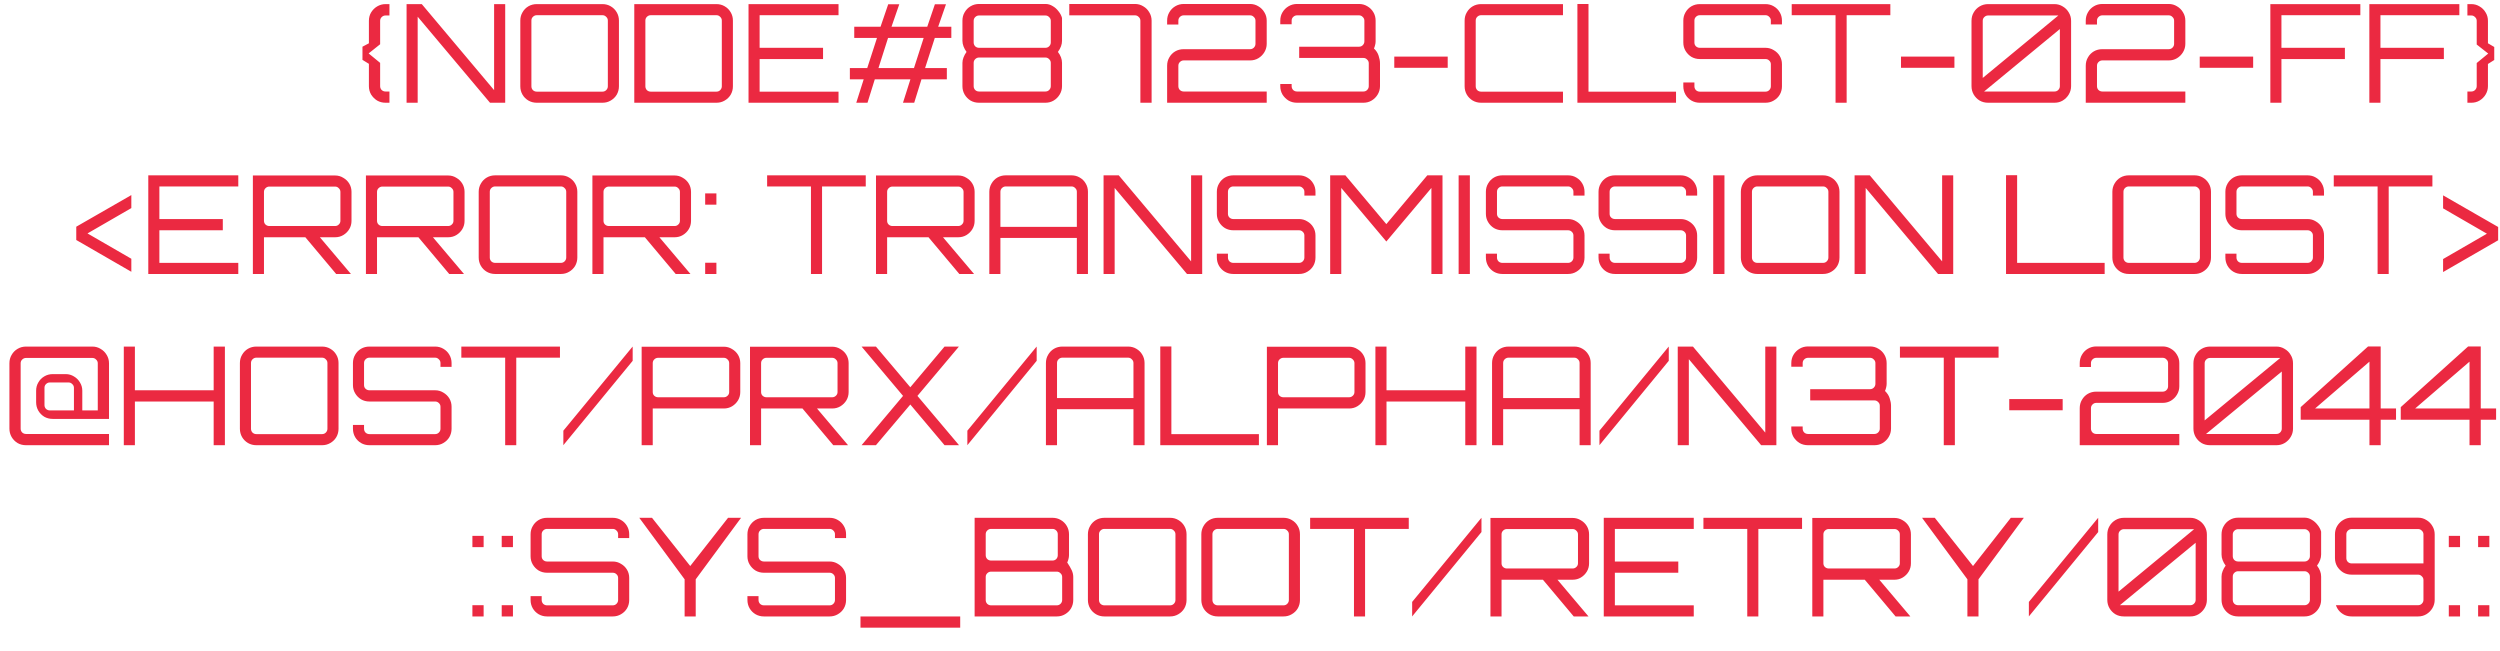 <svg width="73" height="19" viewBox="0 0 73 19" fill="none" xmlns="http://www.w3.org/2000/svg">
<path d="M11.256 3C11.168 3 11.087 2.979 11.012 2.936C10.94 2.891 10.882 2.832 10.836 2.76C10.793 2.685 10.772 2.604 10.772 2.516V1.864L10.584 1.748V1.364L10.772 1.264V0.608C10.772 0.517 10.793 0.436 10.836 0.364C10.882 0.289 10.94 0.231 11.012 0.188C11.087 0.143 11.168 0.12 11.256 0.12H11.372V0.452H11.256C11.213 0.452 11.176 0.468 11.144 0.5C11.115 0.529 11.1 0.565 11.1 0.608V1.292L10.764 1.56L11.1 1.836V2.516C11.1 2.559 11.115 2.596 11.144 2.628C11.176 2.657 11.213 2.672 11.256 2.672H11.372V3H11.256ZM11.872 3V0.12H12.316L14.428 2.632V0.12H14.752V3H14.308L12.196 0.488V3H11.872ZM15.673 3C15.585 3 15.503 2.979 15.429 2.936C15.357 2.893 15.299 2.836 15.257 2.764C15.214 2.689 15.193 2.608 15.193 2.52V0.6C15.193 0.512 15.214 0.432 15.257 0.36C15.299 0.285 15.357 0.227 15.429 0.184C15.503 0.141 15.585 0.12 15.673 0.12H17.593C17.681 0.12 17.761 0.141 17.833 0.184C17.907 0.227 17.966 0.285 18.009 0.36C18.051 0.432 18.073 0.512 18.073 0.6V2.52C18.073 2.608 18.051 2.689 18.009 2.764C17.966 2.836 17.907 2.893 17.833 2.936C17.761 2.979 17.681 3 17.593 3H15.673ZM15.673 2.676H17.593C17.635 2.676 17.671 2.661 17.701 2.632C17.733 2.6 17.749 2.563 17.749 2.52V0.6C17.749 0.557 17.733 0.521 17.701 0.492C17.671 0.46 17.635 0.444 17.593 0.444H15.673C15.63 0.444 15.593 0.46 15.561 0.492C15.531 0.521 15.517 0.557 15.517 0.6V2.52C15.517 2.563 15.531 2.6 15.561 2.632C15.593 2.661 15.63 2.676 15.673 2.676ZM18.521 3V0.12H20.921C21.009 0.12 21.089 0.141 21.161 0.184C21.236 0.227 21.294 0.285 21.337 0.36C21.38 0.432 21.401 0.512 21.401 0.6V2.52C21.401 2.608 21.38 2.689 21.337 2.764C21.294 2.836 21.236 2.893 21.161 2.936C21.089 2.979 21.009 3 20.921 3H18.521ZM19.001 2.676H20.921C20.964 2.676 21 2.661 21.029 2.632C21.061 2.6 21.077 2.563 21.077 2.52V0.6C21.077 0.557 21.061 0.521 21.029 0.492C21 0.46 20.964 0.444 20.921 0.444H19.001C18.958 0.444 18.921 0.46 18.889 0.492C18.86 0.521 18.845 0.557 18.845 0.6V2.52C18.845 2.563 18.86 2.6 18.889 2.632C18.921 2.661 18.958 2.676 19.001 2.676ZM21.857 3V0.12H24.485V0.444H22.181V1.396H24.033V1.724H22.181V2.676H24.485V3H21.857ZM25.003 3L25.22 2.316H24.816V1.988H25.323L25.608 1.108H24.944V0.78H25.712L25.936 0.124H26.259L26.032 0.78H27.076L27.299 0.124H27.623L27.395 0.78H27.779V1.108H27.296L27.012 1.988H27.648V2.316H26.907L26.695 3H26.367L26.584 2.316H25.544L25.331 3H25.003ZM25.651 1.988H26.688L26.971 1.108H25.931L25.651 1.988ZM28.587 3C28.496 3 28.414 2.979 28.339 2.936C28.267 2.891 28.21 2.832 28.167 2.76C28.124 2.685 28.103 2.604 28.103 2.516V1.836C28.103 1.783 28.114 1.729 28.135 1.676C28.156 1.62 28.186 1.567 28.223 1.516C28.186 1.465 28.156 1.412 28.135 1.356C28.114 1.3 28.103 1.245 28.103 1.192V0.604C28.103 0.513 28.124 0.432 28.167 0.36C28.21 0.285 28.267 0.227 28.339 0.184C28.414 0.139 28.496 0.116 28.587 0.116H30.527C30.602 0.116 30.671 0.136 30.735 0.176C30.802 0.213 30.859 0.264 30.907 0.328C30.958 0.389 30.992 0.455 31.011 0.524V1.192C31.011 1.299 30.971 1.407 30.891 1.516C30.971 1.62 31.011 1.727 31.011 1.836V2.516C31.011 2.604 30.988 2.685 30.943 2.76C30.9 2.832 30.842 2.891 30.767 2.936C30.695 2.979 30.615 3 30.527 3H28.587ZM28.587 2.672H30.527C30.57 2.672 30.606 2.657 30.635 2.628C30.667 2.596 30.683 2.559 30.683 2.516V1.836C30.683 1.793 30.667 1.757 30.635 1.728C30.606 1.696 30.57 1.68 30.527 1.68H28.587C28.544 1.68 28.507 1.696 28.475 1.728C28.446 1.757 28.431 1.793 28.431 1.836V2.516C28.431 2.559 28.446 2.596 28.475 2.628C28.507 2.657 28.544 2.672 28.587 2.672ZM28.587 1.396H30.527C30.57 1.396 30.606 1.381 30.635 1.352C30.667 1.32 30.683 1.283 30.683 1.24V0.608C30.683 0.565 30.667 0.529 30.635 0.5C30.606 0.468 30.57 0.452 30.527 0.452H28.587C28.544 0.452 28.507 0.468 28.475 0.5C28.446 0.529 28.431 0.565 28.431 0.608V1.24C28.431 1.283 28.446 1.32 28.475 1.352C28.507 1.381 28.544 1.396 28.587 1.396ZM33.299 3V0.604C33.299 0.561 33.283 0.525 33.251 0.496C33.222 0.464 33.186 0.448 33.143 0.448H31.223V0.116H33.143C33.231 0.116 33.311 0.139 33.383 0.184C33.458 0.227 33.516 0.285 33.559 0.36C33.604 0.432 33.627 0.513 33.627 0.604V3H33.299ZM34.08 3V1.92C34.08 1.829 34.101 1.748 34.144 1.676C34.186 1.601 34.244 1.543 34.316 1.5C34.39 1.457 34.473 1.436 34.564 1.436H36.504C36.546 1.436 36.582 1.421 36.612 1.392C36.644 1.36 36.66 1.323 36.66 1.28V0.604C36.66 0.561 36.644 0.525 36.612 0.496C36.582 0.464 36.546 0.448 36.504 0.448H34.564C34.521 0.448 34.484 0.464 34.452 0.496C34.422 0.525 34.408 0.561 34.408 0.604V0.716H34.08V0.604C34.08 0.513 34.101 0.432 34.144 0.36C34.186 0.285 34.244 0.227 34.316 0.184C34.39 0.139 34.473 0.116 34.564 0.116H36.504C36.592 0.116 36.672 0.139 36.744 0.184C36.818 0.227 36.877 0.285 36.92 0.36C36.965 0.432 36.988 0.513 36.988 0.604V1.28C36.988 1.368 36.965 1.449 36.92 1.524C36.877 1.596 36.818 1.655 36.744 1.7C36.672 1.743 36.592 1.764 36.504 1.764H34.564C34.521 1.764 34.484 1.78 34.452 1.812C34.422 1.841 34.408 1.877 34.408 1.92V2.516C34.408 2.559 34.422 2.596 34.452 2.628C34.484 2.657 34.521 2.672 34.564 2.672H36.988V3H34.08ZM37.872 3C37.781 3 37.699 2.979 37.624 2.936C37.552 2.891 37.493 2.832 37.448 2.76C37.405 2.685 37.384 2.604 37.384 2.516V2.452H37.716V2.516C37.716 2.559 37.73 2.596 37.76 2.628C37.792 2.657 37.829 2.672 37.872 2.672H39.812C39.855 2.672 39.891 2.657 39.92 2.628C39.952 2.596 39.968 2.559 39.968 2.516V1.848C39.968 1.805 39.952 1.769 39.92 1.74C39.891 1.708 39.855 1.692 39.812 1.692H37.936V1.364H39.684C39.727 1.364 39.763 1.349 39.792 1.32C39.824 1.288 39.84 1.251 39.84 1.208V0.604C39.84 0.561 39.824 0.525 39.792 0.496C39.763 0.464 39.727 0.448 39.684 0.448H37.872C37.829 0.448 37.792 0.464 37.76 0.496C37.73 0.525 37.716 0.561 37.716 0.604V0.708H37.384V0.604C37.384 0.513 37.405 0.432 37.448 0.36C37.493 0.285 37.552 0.227 37.624 0.184C37.699 0.139 37.781 0.116 37.872 0.116H39.684C39.775 0.116 39.856 0.139 39.928 0.184C40.002 0.227 40.061 0.285 40.104 0.36C40.147 0.432 40.168 0.513 40.168 0.604V1.208C40.168 1.245 40.163 1.283 40.152 1.32C40.144 1.355 40.133 1.387 40.12 1.416C40.187 1.48 40.232 1.551 40.256 1.628C40.282 1.705 40.296 1.779 40.296 1.848V2.516C40.296 2.604 40.273 2.685 40.228 2.76C40.185 2.832 40.127 2.891 40.052 2.936C39.98 2.979 39.9 3 39.812 3H37.872ZM40.713 1.98V1.652H42.273V1.98H40.713ZM43.247 3C43.159 3 43.078 2.979 43.003 2.936C42.931 2.893 42.874 2.836 42.831 2.764C42.788 2.689 42.767 2.608 42.767 2.52V0.6C42.767 0.512 42.788 0.432 42.831 0.36C42.874 0.285 42.931 0.227 43.003 0.184C43.078 0.141 43.159 0.12 43.247 0.12H45.639V0.444H43.247C43.204 0.444 43.167 0.46 43.135 0.492C43.106 0.521 43.091 0.557 43.091 0.6V2.52C43.091 2.563 43.106 2.6 43.135 2.632C43.167 2.661 43.204 2.676 43.247 2.676H45.639V3H43.247ZM46.06 3V0.116H46.384V2.676H48.94V3H46.06ZM49.633 3C49.545 3 49.464 2.979 49.389 2.936C49.317 2.893 49.26 2.836 49.217 2.764C49.175 2.689 49.153 2.608 49.153 2.52V2.408H49.477V2.52C49.477 2.563 49.492 2.6 49.521 2.632C49.553 2.661 49.591 2.676 49.633 2.676H51.553C51.596 2.676 51.632 2.661 51.661 2.632C51.693 2.6 51.709 2.563 51.709 2.52V1.876C51.709 1.833 51.693 1.797 51.661 1.768C51.632 1.739 51.596 1.724 51.553 1.724H49.633C49.545 1.724 49.464 1.703 49.389 1.66C49.317 1.615 49.26 1.556 49.217 1.484C49.175 1.412 49.153 1.332 49.153 1.244V0.6C49.153 0.512 49.175 0.432 49.217 0.36C49.26 0.285 49.317 0.227 49.389 0.184C49.464 0.141 49.545 0.12 49.633 0.12H51.553C51.641 0.12 51.721 0.141 51.793 0.184C51.868 0.227 51.927 0.285 51.969 0.36C52.012 0.432 52.033 0.512 52.033 0.6V0.712H51.709V0.6C51.709 0.557 51.693 0.521 51.661 0.492C51.632 0.46 51.596 0.444 51.553 0.444H49.633C49.591 0.444 49.553 0.46 49.521 0.492C49.492 0.521 49.477 0.557 49.477 0.6V1.244C49.477 1.287 49.492 1.323 49.521 1.352C49.553 1.381 49.591 1.396 49.633 1.396H51.553C51.641 1.396 51.721 1.419 51.793 1.464C51.868 1.507 51.927 1.564 51.969 1.636C52.012 1.708 52.033 1.788 52.033 1.876V2.52C52.033 2.608 52.012 2.689 51.969 2.764C51.927 2.836 51.868 2.893 51.793 2.936C51.721 2.979 51.641 3 51.553 3H49.633ZM53.598 3V0.444H52.318V0.12H55.198V0.444H53.922V3H53.598ZM55.509 1.98V1.652H57.069V1.98H55.509ZM58.052 3C57.961 3 57.879 2.979 57.804 2.936C57.732 2.891 57.675 2.832 57.632 2.76C57.589 2.685 57.568 2.604 57.568 2.516V0.608C57.568 0.517 57.589 0.436 57.632 0.364C57.675 0.289 57.732 0.231 57.804 0.188C57.879 0.143 57.961 0.12 58.052 0.12H59.992C60.08 0.12 60.16 0.143 60.232 0.188C60.306 0.231 60.365 0.289 60.408 0.364C60.453 0.436 60.476 0.517 60.476 0.608V2.516C60.476 2.604 60.453 2.685 60.408 2.76C60.365 2.832 60.306 2.891 60.232 2.936C60.16 2.979 60.08 3 59.992 3H58.052ZM57.936 2.672H59.992C60.035 2.672 60.071 2.657 60.1 2.628C60.132 2.596 60.148 2.559 60.148 2.516V0.848L57.936 2.672ZM57.896 2.276L60.104 0.452H58.052C58.009 0.452 57.972 0.468 57.94 0.5C57.91 0.529 57.896 0.565 57.896 0.608V2.276ZM60.904 3V1.92C60.904 1.829 60.925 1.748 60.968 1.676C61.01 1.601 61.068 1.543 61.14 1.5C61.214 1.457 61.297 1.436 61.388 1.436H63.328C63.37 1.436 63.406 1.421 63.436 1.392C63.468 1.36 63.484 1.323 63.484 1.28V0.604C63.484 0.561 63.468 0.525 63.436 0.496C63.406 0.464 63.37 0.448 63.328 0.448H61.388C61.345 0.448 61.308 0.464 61.276 0.496C61.246 0.525 61.232 0.561 61.232 0.604V0.716H60.904V0.604C60.904 0.513 60.925 0.432 60.968 0.36C61.01 0.285 61.068 0.227 61.14 0.184C61.214 0.139 61.297 0.116 61.388 0.116H63.328C63.416 0.116 63.496 0.139 63.568 0.184C63.642 0.227 63.701 0.285 63.744 0.36C63.789 0.432 63.812 0.513 63.812 0.604V1.28C63.812 1.368 63.789 1.449 63.744 1.524C63.701 1.596 63.642 1.655 63.568 1.7C63.496 1.743 63.416 1.764 63.328 1.764H61.388C61.345 1.764 61.308 1.78 61.276 1.812C61.246 1.841 61.232 1.877 61.232 1.92V2.516C61.232 2.559 61.246 2.596 61.276 2.628C61.308 2.657 61.345 2.672 61.388 2.672H63.812V3H60.904ZM64.232 1.98V1.652H65.792V1.98H64.232ZM66.294 3V0.12H68.922V0.444H66.618V1.396H68.471V1.724H66.618V3H66.294ZM69.185 3V0.12H71.813V0.444H69.509V1.396H71.361V1.724H69.509V3H69.185ZM72.048 3V2.672H72.164C72.206 2.672 72.242 2.657 72.272 2.628C72.304 2.596 72.32 2.559 72.32 2.516V1.84L72.656 1.564L72.32 1.3V0.608C72.32 0.565 72.304 0.529 72.272 0.5C72.242 0.468 72.206 0.452 72.164 0.452H72.048V0.12H72.164C72.252 0.12 72.332 0.143 72.404 0.188C72.478 0.231 72.537 0.289 72.58 0.364C72.625 0.436 72.648 0.517 72.648 0.608V1.264L72.832 1.372V1.752L72.648 1.868V2.516C72.648 2.604 72.625 2.685 72.58 2.76C72.537 2.832 72.478 2.891 72.404 2.936C72.332 2.979 72.252 3 72.164 3H72.048ZM3.835 7.936L2.227 7.008V6.62L3.835 5.696V6.076L2.555 6.816L3.835 7.556V7.936ZM4.33 8V5.12H6.958V5.444H4.654V6.396H6.506V6.724H4.654V7.676H6.958V8H4.33ZM9.816 8L8.876 6.88H9.3L10.244 7.996V8H9.816ZM7.384 8V5.124H9.784C9.872 5.124 9.952 5.147 10.024 5.192C10.099 5.235 10.158 5.292 10.2 5.364C10.243 5.436 10.264 5.516 10.264 5.604V6.448C10.264 6.536 10.243 6.616 10.2 6.688C10.158 6.76 10.099 6.819 10.024 6.864C9.952 6.907 9.872 6.928 9.784 6.928H7.708V8H7.384ZM7.864 6.6H9.784C9.827 6.6 9.863 6.585 9.892 6.556C9.924 6.527 9.94 6.491 9.94 6.448V5.604C9.94 5.561 9.924 5.525 9.892 5.496C9.863 5.464 9.827 5.448 9.784 5.448H7.864C7.821 5.448 7.784 5.464 7.752 5.496C7.723 5.525 7.708 5.561 7.708 5.604V6.448C7.708 6.491 7.723 6.527 7.752 6.556C7.784 6.585 7.821 6.6 7.864 6.6ZM13.117 8L12.177 6.88H12.601L13.545 7.996V8H13.117ZM10.685 8V5.124H13.085C13.173 5.124 13.253 5.147 13.325 5.192C13.4 5.235 13.458 5.292 13.501 5.364C13.544 5.436 13.565 5.516 13.565 5.604V6.448C13.565 6.536 13.544 6.616 13.501 6.688C13.458 6.76 13.4 6.819 13.325 6.864C13.253 6.907 13.173 6.928 13.085 6.928H11.009V8H10.685ZM11.165 6.6H13.085C13.128 6.6 13.164 6.585 13.193 6.556C13.225 6.527 13.241 6.491 13.241 6.448V5.604C13.241 5.561 13.225 5.525 13.193 5.496C13.164 5.464 13.128 5.448 13.085 5.448H11.165C11.122 5.448 11.085 5.464 11.053 5.496C11.024 5.525 11.009 5.561 11.009 5.604V6.448C11.009 6.491 11.024 6.527 11.053 6.556C11.085 6.585 11.122 6.6 11.165 6.6ZM14.458 8C14.37 8 14.288 7.979 14.214 7.936C14.142 7.893 14.084 7.836 14.042 7.764C13.999 7.689 13.978 7.608 13.978 7.52V5.6C13.978 5.512 13.999 5.432 14.042 5.36C14.084 5.285 14.142 5.227 14.214 5.184C14.288 5.141 14.37 5.12 14.458 5.12H16.378C16.466 5.12 16.546 5.141 16.618 5.184C16.692 5.227 16.751 5.285 16.794 5.36C16.836 5.432 16.858 5.512 16.858 5.6V7.52C16.858 7.608 16.836 7.689 16.794 7.764C16.751 7.836 16.692 7.893 16.618 7.936C16.546 7.979 16.466 8 16.378 8H14.458ZM14.458 7.676H16.378C16.42 7.676 16.456 7.661 16.486 7.632C16.518 7.6 16.534 7.563 16.534 7.52V5.6C16.534 5.557 16.518 5.521 16.486 5.492C16.456 5.46 16.42 5.444 16.378 5.444H14.458C14.415 5.444 14.378 5.46 14.346 5.492C14.316 5.521 14.302 5.557 14.302 5.6V7.52C14.302 7.563 14.316 7.6 14.346 7.632C14.378 7.661 14.415 7.676 14.458 7.676ZM19.73 8L18.79 6.88H19.214L20.158 7.996V8H19.73ZM17.298 8V5.124H19.698C19.786 5.124 19.866 5.147 19.938 5.192C20.013 5.235 20.072 5.292 20.114 5.364C20.157 5.436 20.178 5.516 20.178 5.604V6.448C20.178 6.536 20.157 6.616 20.114 6.688C20.072 6.76 20.013 6.819 19.938 6.864C19.866 6.907 19.786 6.928 19.698 6.928H17.622V8H17.298ZM17.778 6.6H19.698C19.741 6.6 19.777 6.585 19.806 6.556C19.838 6.527 19.854 6.491 19.854 6.448V5.604C19.854 5.561 19.838 5.525 19.806 5.496C19.777 5.464 19.741 5.448 19.698 5.448H17.778C17.736 5.448 17.698 5.464 17.666 5.496C17.637 5.525 17.622 5.561 17.622 5.604V6.448C17.622 6.491 17.637 6.527 17.666 6.556C17.698 6.585 17.736 6.6 17.778 6.6ZM20.591 5.976V5.648H20.919V5.976H20.591ZM20.591 8V7.672H20.919V8H20.591ZM23.68 8V5.444H22.4V5.12H25.28V5.444H24.004V8H23.68ZM28.012 8L27.072 6.88H27.495L28.439 7.996V8H28.012ZM25.579 8V5.124H27.98C28.067 5.124 28.148 5.147 28.22 5.192C28.294 5.235 28.353 5.292 28.395 5.364C28.438 5.436 28.459 5.516 28.459 5.604V6.448C28.459 6.536 28.438 6.616 28.395 6.688C28.353 6.76 28.294 6.819 28.22 6.864C28.148 6.907 28.067 6.928 27.98 6.928H25.904V8H25.579ZM26.059 6.6H27.98C28.022 6.6 28.058 6.585 28.087 6.556C28.119 6.527 28.136 6.491 28.136 6.448V5.604C28.136 5.561 28.119 5.525 28.087 5.496C28.058 5.464 28.022 5.448 27.98 5.448H26.059C26.017 5.448 25.98 5.464 25.948 5.496C25.918 5.525 25.904 5.561 25.904 5.604V6.448C25.904 6.491 25.918 6.527 25.948 6.556C25.98 6.585 26.017 6.6 26.059 6.6ZM28.888 8V5.6C28.888 5.512 28.91 5.432 28.952 5.36C28.995 5.285 29.052 5.227 29.124 5.184C29.199 5.141 29.28 5.12 29.368 5.12H31.288C31.376 5.12 31.456 5.141 31.528 5.184C31.603 5.227 31.662 5.285 31.704 5.36C31.747 5.432 31.768 5.512 31.768 5.6V8H31.444V6.948H29.212V8H28.888ZM29.212 6.624H31.444V5.6C31.444 5.557 31.428 5.521 31.396 5.492C31.367 5.46 31.331 5.444 31.288 5.444H29.368C29.326 5.444 29.288 5.46 29.256 5.492C29.227 5.521 29.212 5.557 29.212 5.6V6.624ZM32.224 8V5.12H32.668L34.78 7.632V5.12H35.104V8H34.66L32.548 5.488V8H32.224ZM36.012 8C35.924 8 35.843 7.979 35.768 7.936C35.696 7.893 35.639 7.836 35.596 7.764C35.553 7.689 35.532 7.608 35.532 7.52V7.408H35.856V7.52C35.856 7.563 35.871 7.6 35.9 7.632C35.932 7.661 35.969 7.676 36.012 7.676H37.932C37.975 7.676 38.011 7.661 38.04 7.632C38.072 7.6 38.088 7.563 38.088 7.52V6.876C38.088 6.833 38.072 6.797 38.04 6.768C38.011 6.739 37.975 6.724 37.932 6.724H36.012C35.924 6.724 35.843 6.703 35.768 6.66C35.696 6.615 35.639 6.556 35.596 6.484C35.553 6.412 35.532 6.332 35.532 6.244V5.6C35.532 5.512 35.553 5.432 35.596 5.36C35.639 5.285 35.696 5.227 35.768 5.184C35.843 5.141 35.924 5.12 36.012 5.12H37.932C38.02 5.12 38.1 5.141 38.172 5.184C38.247 5.227 38.306 5.285 38.348 5.36C38.391 5.432 38.412 5.512 38.412 5.6V5.712H38.088V5.6C38.088 5.557 38.072 5.521 38.04 5.492C38.011 5.46 37.975 5.444 37.932 5.444H36.012C35.969 5.444 35.932 5.46 35.9 5.492C35.871 5.521 35.856 5.557 35.856 5.6V6.244C35.856 6.287 35.871 6.323 35.9 6.352C35.932 6.381 35.969 6.396 36.012 6.396H37.932C38.02 6.396 38.1 6.419 38.172 6.464C38.247 6.507 38.306 6.564 38.348 6.636C38.391 6.708 38.412 6.788 38.412 6.876V7.52C38.412 7.608 38.391 7.689 38.348 7.764C38.306 7.836 38.247 7.893 38.172 7.936C38.1 7.979 38.02 8 37.932 8H36.012ZM38.841 8V5.12H39.285L40.481 6.544L41.677 5.12H42.121V8H41.797V5.488L40.481 7.052L39.165 5.488V8H38.841ZM42.592 8V5.12H42.92V8H42.592ZM43.868 8C43.78 8 43.698 7.979 43.624 7.936C43.552 7.893 43.494 7.836 43.452 7.764C43.409 7.689 43.388 7.608 43.388 7.52V7.408H43.712V7.52C43.712 7.563 43.726 7.6 43.756 7.632C43.788 7.661 43.825 7.676 43.868 7.676H45.788C45.83 7.676 45.866 7.661 45.896 7.632C45.928 7.6 45.944 7.563 45.944 7.52V6.876C45.944 6.833 45.928 6.797 45.896 6.768C45.866 6.739 45.83 6.724 45.788 6.724H43.868C43.78 6.724 43.698 6.703 43.624 6.66C43.552 6.615 43.494 6.556 43.452 6.484C43.409 6.412 43.388 6.332 43.388 6.244V5.6C43.388 5.512 43.409 5.432 43.452 5.36C43.494 5.285 43.552 5.227 43.624 5.184C43.698 5.141 43.78 5.12 43.868 5.12H45.788C45.876 5.12 45.956 5.141 46.028 5.184C46.102 5.227 46.161 5.285 46.204 5.36C46.246 5.432 46.268 5.512 46.268 5.6V5.712H45.944V5.6C45.944 5.557 45.928 5.521 45.896 5.492C45.866 5.46 45.83 5.444 45.788 5.444H43.868C43.825 5.444 43.788 5.46 43.756 5.492C43.726 5.521 43.712 5.557 43.712 5.6V6.244C43.712 6.287 43.726 6.323 43.756 6.352C43.788 6.381 43.825 6.396 43.868 6.396H45.788C45.876 6.396 45.956 6.419 46.028 6.464C46.102 6.507 46.161 6.564 46.204 6.636C46.246 6.708 46.268 6.788 46.268 6.876V7.52C46.268 7.608 46.246 7.689 46.204 7.764C46.161 7.836 46.102 7.893 46.028 7.936C45.956 7.979 45.876 8 45.788 8H43.868ZM47.157 8C47.069 8 46.987 7.979 46.913 7.936C46.841 7.893 46.783 7.836 46.741 7.764C46.698 7.689 46.677 7.608 46.677 7.52V7.408H47.001V7.52C47.001 7.563 47.015 7.6 47.045 7.632C47.077 7.661 47.114 7.676 47.157 7.676H49.077C49.119 7.676 49.155 7.661 49.185 7.632C49.217 7.6 49.233 7.563 49.233 7.52V6.876C49.233 6.833 49.217 6.797 49.185 6.768C49.155 6.739 49.119 6.724 49.077 6.724H47.157C47.069 6.724 46.987 6.703 46.913 6.66C46.841 6.615 46.783 6.556 46.741 6.484C46.698 6.412 46.677 6.332 46.677 6.244V5.6C46.677 5.512 46.698 5.432 46.741 5.36C46.783 5.285 46.841 5.227 46.913 5.184C46.987 5.141 47.069 5.12 47.157 5.12H49.077C49.165 5.12 49.245 5.141 49.317 5.184C49.391 5.227 49.45 5.285 49.493 5.36C49.535 5.432 49.557 5.512 49.557 5.6V5.712H49.233V5.6C49.233 5.557 49.217 5.521 49.185 5.492C49.155 5.46 49.119 5.444 49.077 5.444H47.157C47.114 5.444 47.077 5.46 47.045 5.492C47.015 5.521 47.001 5.557 47.001 5.6V6.244C47.001 6.287 47.015 6.323 47.045 6.352C47.077 6.381 47.114 6.396 47.157 6.396H49.077C49.165 6.396 49.245 6.419 49.317 6.464C49.391 6.507 49.45 6.564 49.493 6.636C49.535 6.708 49.557 6.788 49.557 6.876V7.52C49.557 7.608 49.535 7.689 49.493 7.764C49.45 7.836 49.391 7.893 49.317 7.936C49.245 7.979 49.165 8 49.077 8H47.157ZM50.026 8V5.12H50.354V8H50.026ZM51.313 8C51.225 8 51.144 7.979 51.069 7.936C50.997 7.893 50.94 7.836 50.897 7.764C50.855 7.689 50.833 7.608 50.833 7.52V5.6C50.833 5.512 50.855 5.432 50.897 5.36C50.94 5.285 50.997 5.227 51.069 5.184C51.144 5.141 51.225 5.12 51.313 5.12H53.233C53.321 5.12 53.401 5.141 53.473 5.184C53.548 5.227 53.606 5.285 53.649 5.36C53.692 5.432 53.713 5.512 53.713 5.6V7.52C53.713 7.608 53.692 7.689 53.649 7.764C53.606 7.836 53.548 7.893 53.473 7.936C53.401 7.979 53.321 8 53.233 8H51.313ZM51.313 7.676H53.233C53.276 7.676 53.312 7.661 53.341 7.632C53.373 7.6 53.389 7.563 53.389 7.52V5.6C53.389 5.557 53.373 5.521 53.341 5.492C53.312 5.46 53.276 5.444 53.233 5.444H51.313C51.27 5.444 51.233 5.46 51.201 5.492C51.172 5.521 51.157 5.557 51.157 5.6V7.52C51.157 7.563 51.172 7.6 51.201 7.632C51.233 7.661 51.27 7.676 51.313 7.676ZM54.154 8V5.12H54.598L56.71 7.632V5.12H57.034V8H56.59L54.478 5.488V8H54.154ZM58.576 8V5.116H58.9V7.676H61.456V8H58.576ZM62.161 8C62.073 8 61.992 7.979 61.917 7.936C61.845 7.893 61.788 7.836 61.745 7.764C61.702 7.689 61.681 7.608 61.681 7.52V5.6C61.681 5.512 61.702 5.432 61.745 5.36C61.788 5.285 61.845 5.227 61.917 5.184C61.992 5.141 62.073 5.12 62.161 5.12H64.081C64.169 5.12 64.249 5.141 64.321 5.184C64.395 5.227 64.454 5.285 64.497 5.36C64.54 5.432 64.561 5.512 64.561 5.6V7.52C64.561 7.608 64.54 7.689 64.497 7.764C64.454 7.836 64.395 7.893 64.321 7.936C64.249 7.979 64.169 8 64.081 8H62.161ZM62.161 7.676H64.081C64.124 7.676 64.159 7.661 64.189 7.632C64.221 7.6 64.237 7.563 64.237 7.52V5.6C64.237 5.557 64.221 5.521 64.189 5.492C64.159 5.46 64.124 5.444 64.081 5.444H62.161C62.118 5.444 62.081 5.46 62.049 5.492C62.02 5.521 62.005 5.557 62.005 5.6V7.52C62.005 7.563 62.02 7.6 62.049 7.632C62.081 7.661 62.118 7.676 62.161 7.676ZM65.461 8C65.373 8 65.292 7.979 65.217 7.936C65.145 7.893 65.088 7.836 65.045 7.764C65.003 7.689 64.981 7.608 64.981 7.52V7.408H65.305V7.52C65.305 7.563 65.32 7.6 65.349 7.632C65.381 7.661 65.419 7.676 65.461 7.676H67.381C67.424 7.676 67.46 7.661 67.489 7.632C67.521 7.6 67.537 7.563 67.537 7.52V6.876C67.537 6.833 67.521 6.797 67.489 6.768C67.46 6.739 67.424 6.724 67.381 6.724H65.461C65.373 6.724 65.292 6.703 65.217 6.66C65.145 6.615 65.088 6.556 65.045 6.484C65.003 6.412 64.981 6.332 64.981 6.244V5.6C64.981 5.512 65.003 5.432 65.045 5.36C65.088 5.285 65.145 5.227 65.217 5.184C65.292 5.141 65.373 5.12 65.461 5.12H67.381C67.469 5.12 67.549 5.141 67.621 5.184C67.696 5.227 67.755 5.285 67.797 5.36C67.84 5.432 67.861 5.512 67.861 5.6V5.712H67.537V5.6C67.537 5.557 67.521 5.521 67.489 5.492C67.46 5.46 67.424 5.444 67.381 5.444H65.461C65.419 5.444 65.381 5.46 65.349 5.492C65.32 5.521 65.305 5.557 65.305 5.6V6.244C65.305 6.287 65.32 6.323 65.349 6.352C65.381 6.381 65.419 6.396 65.461 6.396H67.381C67.469 6.396 67.549 6.419 67.621 6.464C67.696 6.507 67.755 6.564 67.797 6.636C67.84 6.708 67.861 6.788 67.861 6.876V7.52C67.861 7.608 67.84 7.689 67.797 7.764C67.755 7.836 67.696 7.893 67.621 7.936C67.549 7.979 67.469 8 67.381 8H65.461ZM69.426 8V5.444H68.146V5.12H71.026V5.444H69.75V8H69.426ZM71.338 7.944V7.564L72.618 6.824L71.338 6.084V5.704L72.946 6.628V7.016L71.338 7.944ZM0.759 13C0.668 13 0.585 12.979 0.511 12.936C0.439 12.891 0.381 12.832 0.339 12.76C0.296 12.685 0.275 12.604 0.275 12.516V10.608C0.275 10.517 0.296 10.436 0.339 10.364C0.381 10.289 0.439 10.231 0.511 10.188C0.585 10.143 0.668 10.12 0.759 10.12H2.699C2.787 10.12 2.867 10.143 2.939 10.188C3.013 10.231 3.072 10.289 3.115 10.364C3.16 10.436 3.183 10.517 3.183 10.608V12.232H1.539C1.448 12.232 1.365 12.211 1.291 12.168C1.219 12.123 1.161 12.064 1.119 11.992C1.076 11.917 1.055 11.835 1.055 11.744V11.408C1.055 11.32 1.076 11.24 1.119 11.168C1.161 11.093 1.219 11.035 1.291 10.992C1.365 10.947 1.448 10.924 1.539 10.924H1.919C2.007 10.924 2.087 10.947 2.159 10.992C2.233 11.035 2.292 11.093 2.335 11.168C2.38 11.24 2.403 11.32 2.403 11.408V11.984H2.855V10.608C2.855 10.565 2.839 10.529 2.807 10.5C2.777 10.468 2.741 10.452 2.699 10.452H0.759C0.716 10.452 0.679 10.468 0.647 10.5C0.617 10.529 0.603 10.565 0.603 10.608V12.516C0.603 12.559 0.617 12.596 0.647 12.628C0.679 12.657 0.716 12.672 0.759 12.672H3.183V13H0.759ZM1.455 11.984H2.159V11.324C2.159 11.281 2.143 11.245 2.111 11.216C2.081 11.184 2.045 11.168 2.003 11.168H1.455C1.412 11.168 1.375 11.184 1.343 11.216C1.313 11.245 1.299 11.281 1.299 11.324V11.828C1.299 11.871 1.313 11.908 1.343 11.94C1.375 11.969 1.412 11.984 1.455 11.984ZM3.615 13V10.12H3.939V11.396H6.239V10.12H6.567V13H6.239V11.724H3.939V13H3.615ZM7.485 13C7.397 13 7.316 12.979 7.241 12.936C7.169 12.893 7.112 12.836 7.069 12.764C7.026 12.689 7.005 12.608 7.005 12.52V10.6C7.005 10.512 7.026 10.432 7.069 10.36C7.112 10.285 7.169 10.227 7.241 10.184C7.316 10.141 7.397 10.12 7.485 10.12H9.405C9.493 10.12 9.573 10.141 9.645 10.184C9.72 10.227 9.778 10.285 9.821 10.36C9.864 10.432 9.885 10.512 9.885 10.6V12.52C9.885 12.608 9.864 12.689 9.821 12.764C9.778 12.836 9.72 12.893 9.645 12.936C9.573 12.979 9.493 13 9.405 13H7.485ZM7.485 12.676H9.405C9.448 12.676 9.484 12.661 9.513 12.632C9.545 12.6 9.561 12.563 9.561 12.52V10.6C9.561 10.557 9.545 10.521 9.513 10.492C9.484 10.46 9.448 10.444 9.405 10.444H7.485C7.442 10.444 7.405 10.46 7.373 10.492C7.344 10.521 7.329 10.557 7.329 10.6V12.52C7.329 12.563 7.344 12.6 7.373 12.632C7.405 12.661 7.442 12.676 7.485 12.676ZM10.786 13C10.698 13 10.616 12.979 10.542 12.936C10.47 12.893 10.412 12.836 10.37 12.764C10.327 12.689 10.306 12.608 10.306 12.52V12.408H10.63V12.52C10.63 12.563 10.644 12.6 10.674 12.632C10.706 12.661 10.743 12.676 10.786 12.676H12.706C12.748 12.676 12.784 12.661 12.814 12.632C12.846 12.6 12.862 12.563 12.862 12.52V11.876C12.862 11.833 12.846 11.797 12.814 11.768C12.784 11.739 12.748 11.724 12.706 11.724H10.786C10.698 11.724 10.616 11.703 10.542 11.66C10.47 11.615 10.412 11.556 10.37 11.484C10.327 11.412 10.306 11.332 10.306 11.244V10.6C10.306 10.512 10.327 10.432 10.37 10.36C10.412 10.285 10.47 10.227 10.542 10.184C10.616 10.141 10.698 10.12 10.786 10.12H12.706C12.794 10.12 12.874 10.141 12.946 10.184C13.02 10.227 13.079 10.285 13.122 10.36C13.164 10.432 13.186 10.512 13.186 10.6V10.712H12.862V10.6C12.862 10.557 12.846 10.521 12.814 10.492C12.784 10.46 12.748 10.444 12.706 10.444H10.786C10.743 10.444 10.706 10.46 10.674 10.492C10.644 10.521 10.63 10.557 10.63 10.6V11.244C10.63 11.287 10.644 11.323 10.674 11.352C10.706 11.381 10.743 11.396 10.786 11.396H12.706C12.794 11.396 12.874 11.419 12.946 11.464C13.02 11.507 13.079 11.564 13.122 11.636C13.164 11.708 13.186 11.788 13.186 11.876V12.52C13.186 12.608 13.164 12.689 13.122 12.764C13.079 12.836 13.02 12.893 12.946 12.936C12.874 12.979 12.794 13 12.706 13H10.786ZM14.751 13V10.444H13.471V10.12H16.351V10.444H15.075V13H14.751ZM16.45 13V12.576L18.446 10.152L18.474 10.12V10.536L16.482 12.96L16.45 13ZM18.736 13V10.124H21.136C21.224 10.124 21.304 10.147 21.376 10.192C21.45 10.235 21.509 10.292 21.552 10.364C21.594 10.436 21.616 10.516 21.616 10.604V11.448C21.616 11.536 21.594 11.616 21.552 11.688C21.509 11.76 21.45 11.819 21.376 11.864C21.304 11.907 21.224 11.928 21.136 11.928H19.06V13H18.736ZM19.216 11.6H21.136C21.178 11.6 21.214 11.585 21.244 11.556C21.276 11.527 21.292 11.491 21.292 11.448V10.604C21.292 10.561 21.276 10.525 21.244 10.496C21.214 10.464 21.178 10.448 21.136 10.448H19.216C19.173 10.448 19.136 10.464 19.104 10.496C19.074 10.525 19.06 10.561 19.06 10.604V11.448C19.06 11.491 19.074 11.527 19.104 11.556C19.136 11.585 19.173 11.6 19.216 11.6ZM24.332 13L23.392 11.88H23.816L24.76 12.996V13H24.332ZM21.9 13V10.124H24.3C24.388 10.124 24.468 10.147 24.54 10.192C24.614 10.235 24.673 10.292 24.716 10.364C24.758 10.436 24.78 10.516 24.78 10.604V11.448C24.78 11.536 24.758 11.616 24.716 11.688C24.673 11.76 24.614 11.819 24.54 11.864C24.468 11.907 24.388 11.928 24.3 11.928H22.224V13H21.9ZM22.38 11.6H24.3C24.342 11.6 24.378 11.585 24.408 11.556C24.44 11.527 24.456 11.491 24.456 11.448V10.604C24.456 10.561 24.44 10.525 24.408 10.496C24.378 10.464 24.342 10.448 24.3 10.448H22.38C22.337 10.448 22.3 10.464 22.268 10.496C22.238 10.525 22.224 10.561 22.224 10.604V11.448C22.224 11.491 22.238 11.527 22.268 11.556C22.3 11.585 22.337 11.6 22.38 11.6ZM25.161 13V12.996L26.369 11.56L25.161 10.124V10.12H25.577L26.581 11.308L27.581 10.12H27.997V10.124L26.789 11.56L28.001 12.996V13H27.581L26.581 11.812L25.577 13H25.161ZM28.247 13V12.576L30.243 10.152L30.271 10.12V10.536L28.279 12.96L28.247 13ZM30.541 13V10.6C30.541 10.512 30.562 10.432 30.605 10.36C30.647 10.285 30.705 10.227 30.777 10.184C30.851 10.141 30.933 10.12 31.021 10.12H32.941C33.029 10.12 33.109 10.141 33.181 10.184C33.255 10.227 33.314 10.285 33.357 10.36C33.399 10.432 33.421 10.512 33.421 10.6V13H33.097V11.948H30.865V13H30.541ZM30.865 11.624H33.097V10.6C33.097 10.557 33.081 10.521 33.049 10.492C33.019 10.46 32.983 10.444 32.941 10.444H31.021C30.978 10.444 30.941 10.46 30.909 10.492C30.879 10.521 30.865 10.557 30.865 10.6V11.624ZM33.88 13V10.116H34.204V12.676H36.76V13H33.88ZM36.993 13V10.124H39.394C39.481 10.124 39.562 10.147 39.633 10.192C39.708 10.235 39.767 10.292 39.809 10.364C39.852 10.436 39.873 10.516 39.873 10.604V11.448C39.873 11.536 39.852 11.616 39.809 11.688C39.767 11.76 39.708 11.819 39.633 11.864C39.562 11.907 39.481 11.928 39.394 11.928H37.318V13H36.993ZM37.474 11.6H39.394C39.436 11.6 39.472 11.585 39.502 11.556C39.533 11.527 39.55 11.491 39.55 11.448V10.604C39.55 10.561 39.533 10.525 39.502 10.496C39.472 10.464 39.436 10.448 39.394 10.448H37.474C37.431 10.448 37.394 10.464 37.361 10.496C37.332 10.525 37.318 10.561 37.318 10.604V11.448C37.318 11.491 37.332 11.527 37.361 11.556C37.394 11.585 37.431 11.6 37.474 11.6ZM40.162 13V10.12H40.486V11.396H42.786V10.12H43.114V13H42.786V11.724H40.486V13H40.162ZM43.568 13V10.6C43.568 10.512 43.589 10.432 43.632 10.36C43.675 10.285 43.732 10.227 43.804 10.184C43.879 10.141 43.96 10.12 44.048 10.12H45.968C46.056 10.12 46.136 10.141 46.208 10.184C46.283 10.227 46.341 10.285 46.384 10.36C46.427 10.432 46.448 10.512 46.448 10.6V13H46.124V11.948H43.892V13H43.568ZM43.892 11.624H46.124V10.6C46.124 10.557 46.108 10.521 46.076 10.492C46.047 10.46 46.011 10.444 45.968 10.444H44.048C44.005 10.444 43.968 10.46 43.936 10.492C43.907 10.521 43.892 10.557 43.892 10.6V11.624ZM46.704 13V12.576L48.7 10.152L48.728 10.12V10.536L46.736 12.96L46.704 13ZM48.99 13V10.12H49.434L51.546 12.632V10.12H51.87V13H51.426L49.314 10.488V13H48.99ZM52.794 13C52.703 13 52.62 12.979 52.546 12.936C52.474 12.891 52.415 12.832 52.37 12.76C52.327 12.685 52.306 12.604 52.306 12.516V12.452H52.638V12.516C52.638 12.559 52.652 12.596 52.682 12.628C52.714 12.657 52.751 12.672 52.794 12.672H54.734C54.776 12.672 54.812 12.657 54.842 12.628C54.874 12.596 54.89 12.559 54.89 12.516V11.848C54.89 11.805 54.874 11.769 54.842 11.74C54.812 11.708 54.776 11.692 54.734 11.692H52.858V11.364H54.606C54.648 11.364 54.684 11.349 54.714 11.32C54.746 11.288 54.762 11.251 54.762 11.208V10.604C54.762 10.561 54.746 10.525 54.714 10.496C54.684 10.464 54.648 10.448 54.606 10.448H52.794C52.751 10.448 52.714 10.464 52.682 10.496C52.652 10.525 52.638 10.561 52.638 10.604V10.708H52.306V10.604C52.306 10.513 52.327 10.432 52.37 10.36C52.415 10.285 52.474 10.227 52.546 10.184C52.62 10.139 52.703 10.116 52.794 10.116H54.606C54.696 10.116 54.778 10.139 54.85 10.184C54.924 10.227 54.983 10.285 55.026 10.36C55.068 10.432 55.09 10.513 55.09 10.604V11.208C55.09 11.245 55.084 11.283 55.074 11.32C55.066 11.355 55.055 11.387 55.042 11.416C55.108 11.48 55.154 11.551 55.178 11.628C55.204 11.705 55.218 11.779 55.218 11.848V12.516C55.218 12.604 55.195 12.685 55.15 12.76C55.107 12.832 55.048 12.891 54.974 12.936C54.902 12.979 54.822 13 54.734 13H52.794ZM56.758 13V10.444H55.478V10.12H58.358V10.444H57.082V13H56.758ZM58.67 11.98V11.652H60.23V11.98H58.67ZM60.728 13V11.92C60.728 11.829 60.749 11.748 60.792 11.676C60.835 11.601 60.892 11.543 60.964 11.5C61.039 11.457 61.121 11.436 61.212 11.436H63.152C63.195 11.436 63.231 11.421 63.26 11.392C63.292 11.36 63.308 11.323 63.308 11.28V10.604C63.308 10.561 63.292 10.525 63.26 10.496C63.231 10.464 63.195 10.448 63.152 10.448H61.212C61.169 10.448 61.132 10.464 61.1 10.496C61.071 10.525 61.056 10.561 61.056 10.604V10.716H60.728V10.604C60.728 10.513 60.749 10.432 60.792 10.36C60.835 10.285 60.892 10.227 60.964 10.184C61.039 10.139 61.121 10.116 61.212 10.116H63.152C63.24 10.116 63.32 10.139 63.392 10.184C63.467 10.227 63.525 10.285 63.568 10.36C63.613 10.432 63.636 10.513 63.636 10.604V11.28C63.636 11.368 63.613 11.449 63.568 11.524C63.525 11.596 63.467 11.655 63.392 11.7C63.32 11.743 63.24 11.764 63.152 11.764H61.212C61.169 11.764 61.132 11.78 61.1 11.812C61.071 11.841 61.056 11.877 61.056 11.92V12.516C61.056 12.559 61.071 12.596 61.1 12.628C61.132 12.657 61.169 12.672 61.212 12.672H63.636V13H60.728ZM64.532 13C64.442 13 64.359 12.979 64.284 12.936C64.212 12.891 64.155 12.832 64.112 12.76C64.07 12.685 64.048 12.604 64.048 12.516V10.608C64.048 10.517 64.07 10.436 64.112 10.364C64.155 10.289 64.212 10.231 64.284 10.188C64.359 10.143 64.442 10.12 64.532 10.12H66.472C66.56 10.12 66.64 10.143 66.712 10.188C66.787 10.231 66.846 10.289 66.888 10.364C66.934 10.436 66.956 10.517 66.956 10.608V12.516C66.956 12.604 66.934 12.685 66.888 12.76C66.846 12.832 66.787 12.891 66.712 12.936C66.64 12.979 66.56 13 66.472 13H64.532ZM64.416 12.672H66.472C66.515 12.672 66.551 12.657 66.58 12.628C66.612 12.596 66.628 12.559 66.628 12.516V10.848L64.416 12.672ZM64.376 12.276L66.584 10.452H64.532C64.49 10.452 64.452 10.468 64.42 10.5C64.391 10.529 64.376 10.565 64.376 10.608V12.276ZM69.188 13V12.256H67.18V11.888L69.148 10.116H69.516V11.928H69.964V12.256H69.516V13H69.188ZM67.6 11.928H69.188V10.56L67.6 11.928ZM72.11 13V12.256H70.102V11.888L72.07 10.116H72.438V11.928H72.886V12.256H72.438V13H72.11ZM70.522 11.928H72.11V10.56L70.522 11.928ZM13.794 15.976V15.648H14.122V15.976H13.794ZM13.794 18V17.672H14.122V18H13.794ZM14.65 15.976V15.648H14.978V15.976H14.65ZM14.65 18V17.672H14.978V18H14.65ZM15.973 18C15.885 18 15.804 17.979 15.729 17.936C15.657 17.893 15.6 17.836 15.557 17.764C15.514 17.689 15.493 17.608 15.493 17.52V17.408H15.817V17.52C15.817 17.563 15.832 17.6 15.861 17.632C15.893 17.661 15.93 17.676 15.973 17.676H17.893C17.936 17.676 17.972 17.661 18.001 17.632C18.033 17.6 18.049 17.563 18.049 17.52V16.876C18.049 16.833 18.033 16.797 18.001 16.768C17.972 16.739 17.936 16.724 17.893 16.724H15.973C15.885 16.724 15.804 16.703 15.729 16.66C15.657 16.615 15.6 16.556 15.557 16.484C15.514 16.412 15.493 16.332 15.493 16.244V15.6C15.493 15.512 15.514 15.432 15.557 15.36C15.6 15.285 15.657 15.227 15.729 15.184C15.804 15.141 15.885 15.12 15.973 15.12H17.893C17.981 15.12 18.061 15.141 18.133 15.184C18.208 15.227 18.266 15.285 18.309 15.36C18.352 15.432 18.373 15.512 18.373 15.6V15.712H18.049V15.6C18.049 15.557 18.033 15.521 18.001 15.492C17.972 15.46 17.936 15.444 17.893 15.444H15.973C15.93 15.444 15.893 15.46 15.861 15.492C15.832 15.521 15.817 15.557 15.817 15.6V16.244C15.817 16.287 15.832 16.323 15.861 16.352C15.893 16.381 15.93 16.396 15.973 16.396H17.893C17.981 16.396 18.061 16.419 18.133 16.464C18.208 16.507 18.266 16.564 18.309 16.636C18.352 16.708 18.373 16.788 18.373 16.876V17.52C18.373 17.608 18.352 17.689 18.309 17.764C18.266 17.836 18.208 17.893 18.133 17.936C18.061 17.979 17.981 18 17.893 18H15.973ZM19.991 18V16.916L18.667 15.12H19.039L20.155 16.528L21.259 15.12H21.639L20.315 16.916V18H19.991ZM22.305 18C22.217 18 22.136 17.979 22.061 17.936C21.989 17.893 21.932 17.836 21.889 17.764C21.846 17.689 21.825 17.608 21.825 17.52V17.408H22.149V17.52C22.149 17.563 22.164 17.6 22.193 17.632C22.225 17.661 22.262 17.676 22.305 17.676H24.225C24.268 17.676 24.304 17.661 24.333 17.632C24.365 17.6 24.381 17.563 24.381 17.52V16.876C24.381 16.833 24.365 16.797 24.333 16.768C24.304 16.739 24.268 16.724 24.225 16.724H22.305C22.217 16.724 22.136 16.703 22.061 16.66C21.989 16.615 21.932 16.556 21.889 16.484C21.846 16.412 21.825 16.332 21.825 16.244V15.6C21.825 15.512 21.846 15.432 21.889 15.36C21.932 15.285 21.989 15.227 22.061 15.184C22.136 15.141 22.217 15.12 22.305 15.12H24.225C24.313 15.12 24.393 15.141 24.465 15.184C24.54 15.227 24.598 15.285 24.641 15.36C24.684 15.432 24.705 15.512 24.705 15.6V15.712H24.381V15.6C24.381 15.557 24.365 15.521 24.333 15.492C24.304 15.46 24.268 15.444 24.225 15.444H22.305C22.262 15.444 22.225 15.46 22.193 15.492C22.164 15.521 22.149 15.557 22.149 15.6V16.244C22.149 16.287 22.164 16.323 22.193 16.352C22.225 16.381 22.262 16.396 22.305 16.396H24.225C24.313 16.396 24.393 16.419 24.465 16.464C24.54 16.507 24.598 16.564 24.641 16.636C24.684 16.708 24.705 16.788 24.705 16.876V17.52C24.705 17.608 24.684 17.689 24.641 17.764C24.598 17.836 24.54 17.893 24.465 17.936C24.393 17.979 24.313 18 24.225 18H22.305ZM25.126 18.328V18H28.038V18.328H25.126ZM28.459 18V15.12H30.735C30.823 15.12 30.903 15.141 30.975 15.184C31.049 15.227 31.108 15.285 31.151 15.36C31.193 15.432 31.215 15.512 31.215 15.6V16.212C31.215 16.249 31.209 16.287 31.199 16.324C31.191 16.359 31.179 16.392 31.163 16.424C31.221 16.512 31.265 16.588 31.295 16.652C31.324 16.716 31.339 16.781 31.339 16.848V17.52C31.339 17.608 31.317 17.689 31.275 17.764C31.232 17.836 31.173 17.893 31.099 17.936C31.027 17.979 30.947 18 30.859 18H28.459ZM28.939 17.676H30.859C30.901 17.676 30.937 17.661 30.967 17.632C30.999 17.6 31.015 17.563 31.015 17.52V16.848C31.015 16.805 30.999 16.769 30.967 16.74C30.937 16.708 30.901 16.692 30.859 16.692H28.939C28.896 16.692 28.859 16.708 28.827 16.74C28.797 16.769 28.783 16.805 28.783 16.848V17.52C28.783 17.563 28.797 17.6 28.827 17.632C28.859 17.661 28.896 17.676 28.939 17.676ZM28.939 16.368H30.735C30.777 16.368 30.813 16.353 30.843 16.324C30.872 16.292 30.887 16.255 30.887 16.212V15.6C30.887 15.557 30.872 15.521 30.843 15.492C30.813 15.46 30.777 15.444 30.735 15.444H28.939C28.896 15.444 28.859 15.46 28.827 15.492C28.797 15.521 28.783 15.557 28.783 15.6V16.212C28.783 16.255 28.797 16.292 28.827 16.324C28.859 16.353 28.896 16.368 28.939 16.368ZM32.247 18C32.159 18 32.077 17.979 32.003 17.936C31.931 17.893 31.873 17.836 31.831 17.764C31.788 17.689 31.767 17.608 31.767 17.52V15.6C31.767 15.512 31.788 15.432 31.831 15.36C31.873 15.285 31.931 15.227 32.003 15.184C32.077 15.141 32.159 15.12 32.247 15.12H34.167C34.255 15.12 34.335 15.141 34.407 15.184C34.481 15.227 34.54 15.285 34.583 15.36C34.625 15.432 34.647 15.512 34.647 15.6V17.52C34.647 17.608 34.625 17.689 34.583 17.764C34.54 17.836 34.481 17.893 34.407 17.936C34.335 17.979 34.255 18 34.167 18H32.247ZM32.247 17.676H34.167C34.209 17.676 34.245 17.661 34.275 17.632C34.307 17.6 34.323 17.563 34.323 17.52V15.6C34.323 15.557 34.307 15.521 34.275 15.492C34.245 15.46 34.209 15.444 34.167 15.444H32.247C32.204 15.444 32.167 15.46 32.135 15.492C32.105 15.521 32.091 15.557 32.091 15.6V17.52C32.091 17.563 32.105 17.6 32.135 17.632C32.167 17.661 32.204 17.676 32.247 17.676ZM35.559 18C35.471 18 35.39 17.979 35.315 17.936C35.243 17.893 35.186 17.836 35.143 17.764C35.101 17.689 35.079 17.608 35.079 17.52V15.6C35.079 15.512 35.101 15.432 35.143 15.36C35.186 15.285 35.243 15.227 35.315 15.184C35.39 15.141 35.471 15.12 35.559 15.12H37.479C37.567 15.12 37.647 15.141 37.719 15.184C37.794 15.227 37.853 15.285 37.895 15.36C37.938 15.432 37.959 15.512 37.959 15.6V17.52C37.959 17.608 37.938 17.689 37.895 17.764C37.853 17.836 37.794 17.893 37.719 17.936C37.647 17.979 37.567 18 37.479 18H35.559ZM35.559 17.676H37.479C37.522 17.676 37.558 17.661 37.587 17.632C37.619 17.6 37.635 17.563 37.635 17.52V15.6C37.635 15.557 37.619 15.521 37.587 15.492C37.558 15.46 37.522 15.444 37.479 15.444H35.559C35.517 15.444 35.479 15.46 35.447 15.492C35.418 15.521 35.403 15.557 35.403 15.6V17.52C35.403 17.563 35.418 17.6 35.447 17.632C35.479 17.661 35.517 17.676 35.559 17.676ZM39.536 18V15.444H38.256V15.12H41.136V15.444H39.86V18H39.536ZM41.235 18V17.576L43.231 15.152L43.259 15.12V15.536L41.267 17.96L41.235 18ZM45.953 18L45.013 16.88H45.437L46.381 17.996V18H45.953ZM43.521 18V15.124H45.921C46.009 15.124 46.089 15.147 46.161 15.192C46.236 15.235 46.294 15.292 46.337 15.364C46.38 15.436 46.401 15.516 46.401 15.604V16.448C46.401 16.536 46.38 16.616 46.337 16.688C46.294 16.76 46.236 16.819 46.161 16.864C46.089 16.907 46.009 16.928 45.921 16.928H43.845V18H43.521ZM44.001 16.6H45.921C45.964 16.6 45.999 16.585 46.029 16.556C46.061 16.527 46.077 16.491 46.077 16.448V15.604C46.077 15.561 46.061 15.525 46.029 15.496C45.999 15.464 45.964 15.448 45.921 15.448H44.001C43.958 15.448 43.921 15.464 43.889 15.496C43.859 15.525 43.845 15.561 43.845 15.604V16.448C43.845 16.491 43.859 16.527 43.889 16.556C43.921 16.585 43.958 16.6 44.001 16.6ZM46.83 18V15.12H49.458V15.444H47.154V16.396H49.006V16.724H47.154V17.676H49.458V18H46.83ZM51.02 18V15.444H49.74V15.12H52.62V15.444H51.344V18H51.02ZM55.351 18L54.411 16.88H54.835L55.779 17.996V18H55.351ZM52.919 18V15.124H55.319C55.407 15.124 55.487 15.147 55.559 15.192C55.634 15.235 55.693 15.292 55.735 15.364C55.778 15.436 55.799 15.516 55.799 15.604V16.448C55.799 16.536 55.778 16.616 55.735 16.688C55.693 16.76 55.634 16.819 55.559 16.864C55.487 16.907 55.407 16.928 55.319 16.928H53.243V18H52.919ZM53.399 16.6H55.319C55.362 16.6 55.398 16.585 55.427 16.556C55.459 16.527 55.475 16.491 55.475 16.448V15.604C55.475 15.561 55.459 15.525 55.427 15.496C55.398 15.464 55.362 15.448 55.319 15.448H53.399C53.357 15.448 53.319 15.464 53.287 15.496C53.258 15.525 53.243 15.561 53.243 15.604V16.448C53.243 16.491 53.258 16.527 53.287 16.556C53.319 16.585 53.357 16.6 53.399 16.6ZM57.448 18V16.916L56.124 15.12H56.496L57.612 16.528L58.716 15.12H59.096L57.772 16.916V18H57.448ZM59.243 18V17.576L61.239 15.152L61.267 15.12V15.536L59.275 17.96L59.243 18ZM62.017 18C61.926 18 61.843 17.979 61.769 17.936C61.697 17.891 61.639 17.832 61.597 17.76C61.554 17.685 61.533 17.604 61.533 17.516V15.608C61.533 15.517 61.554 15.436 61.597 15.364C61.639 15.289 61.697 15.231 61.769 15.188C61.843 15.143 61.926 15.12 62.017 15.12H63.957C64.045 15.12 64.125 15.143 64.197 15.188C64.271 15.231 64.33 15.289 64.373 15.364C64.418 15.436 64.441 15.517 64.441 15.608V17.516C64.441 17.604 64.418 17.685 64.373 17.76C64.33 17.832 64.271 17.891 64.197 17.936C64.125 17.979 64.045 18 63.957 18H62.017ZM61.901 17.672H63.957C63.999 17.672 64.035 17.657 64.065 17.628C64.097 17.596 64.113 17.559 64.113 17.516V15.848L61.901 17.672ZM61.861 17.276L64.069 15.452H62.017C61.974 15.452 61.937 15.468 61.905 15.5C61.875 15.529 61.861 15.565 61.861 15.608V17.276ZM65.353 18C65.262 18 65.179 17.979 65.105 17.936C65.033 17.891 64.975 17.832 64.933 17.76C64.89 17.685 64.869 17.604 64.869 17.516V16.836C64.869 16.783 64.879 16.729 64.901 16.676C64.922 16.62 64.951 16.567 64.989 16.516C64.951 16.465 64.922 16.412 64.901 16.356C64.879 16.3 64.869 16.245 64.869 16.192V15.604C64.869 15.513 64.89 15.432 64.933 15.36C64.975 15.285 65.033 15.227 65.105 15.184C65.179 15.139 65.262 15.116 65.353 15.116H67.293C67.367 15.116 67.437 15.136 67.501 15.176C67.567 15.213 67.625 15.264 67.673 15.328C67.723 15.389 67.758 15.455 67.777 15.524V16.192C67.777 16.299 67.737 16.407 67.657 16.516C67.737 16.62 67.777 16.727 67.777 16.836V17.516C67.777 17.604 67.754 17.685 67.709 17.76C67.666 17.832 67.607 17.891 67.533 17.936C67.461 17.979 67.381 18 67.293 18H65.353ZM65.353 17.672H67.293C67.335 17.672 67.371 17.657 67.401 17.628C67.433 17.596 67.449 17.559 67.449 17.516V16.836C67.449 16.793 67.433 16.757 67.401 16.728C67.371 16.696 67.335 16.68 67.293 16.68H65.353C65.31 16.68 65.273 16.696 65.241 16.728C65.211 16.757 65.197 16.793 65.197 16.836V17.516C65.197 17.559 65.211 17.596 65.241 17.628C65.273 17.657 65.31 17.672 65.353 17.672ZM65.353 16.396H67.293C67.335 16.396 67.371 16.381 67.401 16.352C67.433 16.32 67.449 16.283 67.449 16.24V15.608C67.449 15.565 67.433 15.529 67.401 15.5C67.371 15.468 67.335 15.452 67.293 15.452H65.353C65.31 15.452 65.273 15.468 65.241 15.5C65.211 15.529 65.197 15.565 65.197 15.608V16.24C65.197 16.283 65.211 16.32 65.241 16.352C65.273 16.381 65.31 16.396 65.353 16.396ZM68.669 18C68.599 18 68.533 17.987 68.469 17.96C68.407 17.931 68.354 17.892 68.309 17.844C68.263 17.793 68.23 17.736 68.209 17.672H70.609C70.651 17.672 70.687 17.657 70.717 17.628C70.749 17.596 70.765 17.559 70.765 17.516V16.936C70.765 16.893 70.749 16.857 70.717 16.828C70.687 16.796 70.651 16.78 70.609 16.78H68.669C68.578 16.78 68.495 16.759 68.421 16.716C68.349 16.671 68.29 16.612 68.245 16.54C68.202 16.465 68.181 16.384 68.181 16.296V15.604C68.181 15.513 68.202 15.432 68.245 15.36C68.29 15.285 68.349 15.227 68.421 15.184C68.495 15.139 68.578 15.116 68.669 15.116H70.609C70.697 15.116 70.777 15.139 70.849 15.184C70.923 15.227 70.982 15.285 71.025 15.36C71.07 15.432 71.093 15.513 71.093 15.604V17.516C71.093 17.604 71.07 17.685 71.025 17.76C70.982 17.832 70.923 17.891 70.849 17.936C70.777 17.979 70.697 18 70.609 18H68.669ZM68.669 16.452H70.765V15.604C70.765 15.561 70.749 15.525 70.717 15.496C70.687 15.464 70.651 15.448 70.609 15.448H68.669C68.626 15.448 68.589 15.464 68.557 15.496C68.527 15.525 68.513 15.561 68.513 15.604V16.296C68.513 16.339 68.527 16.376 68.557 16.408C68.589 16.437 68.626 16.452 68.669 16.452ZM71.505 15.976V15.648H71.833V15.976H71.505ZM71.505 18V17.672H71.833V18H71.505ZM72.361 15.976V15.648H72.689V15.976H72.361ZM72.361 18V17.672H72.689V18H72.361Z" fill="#EB2941"/>
</svg>
